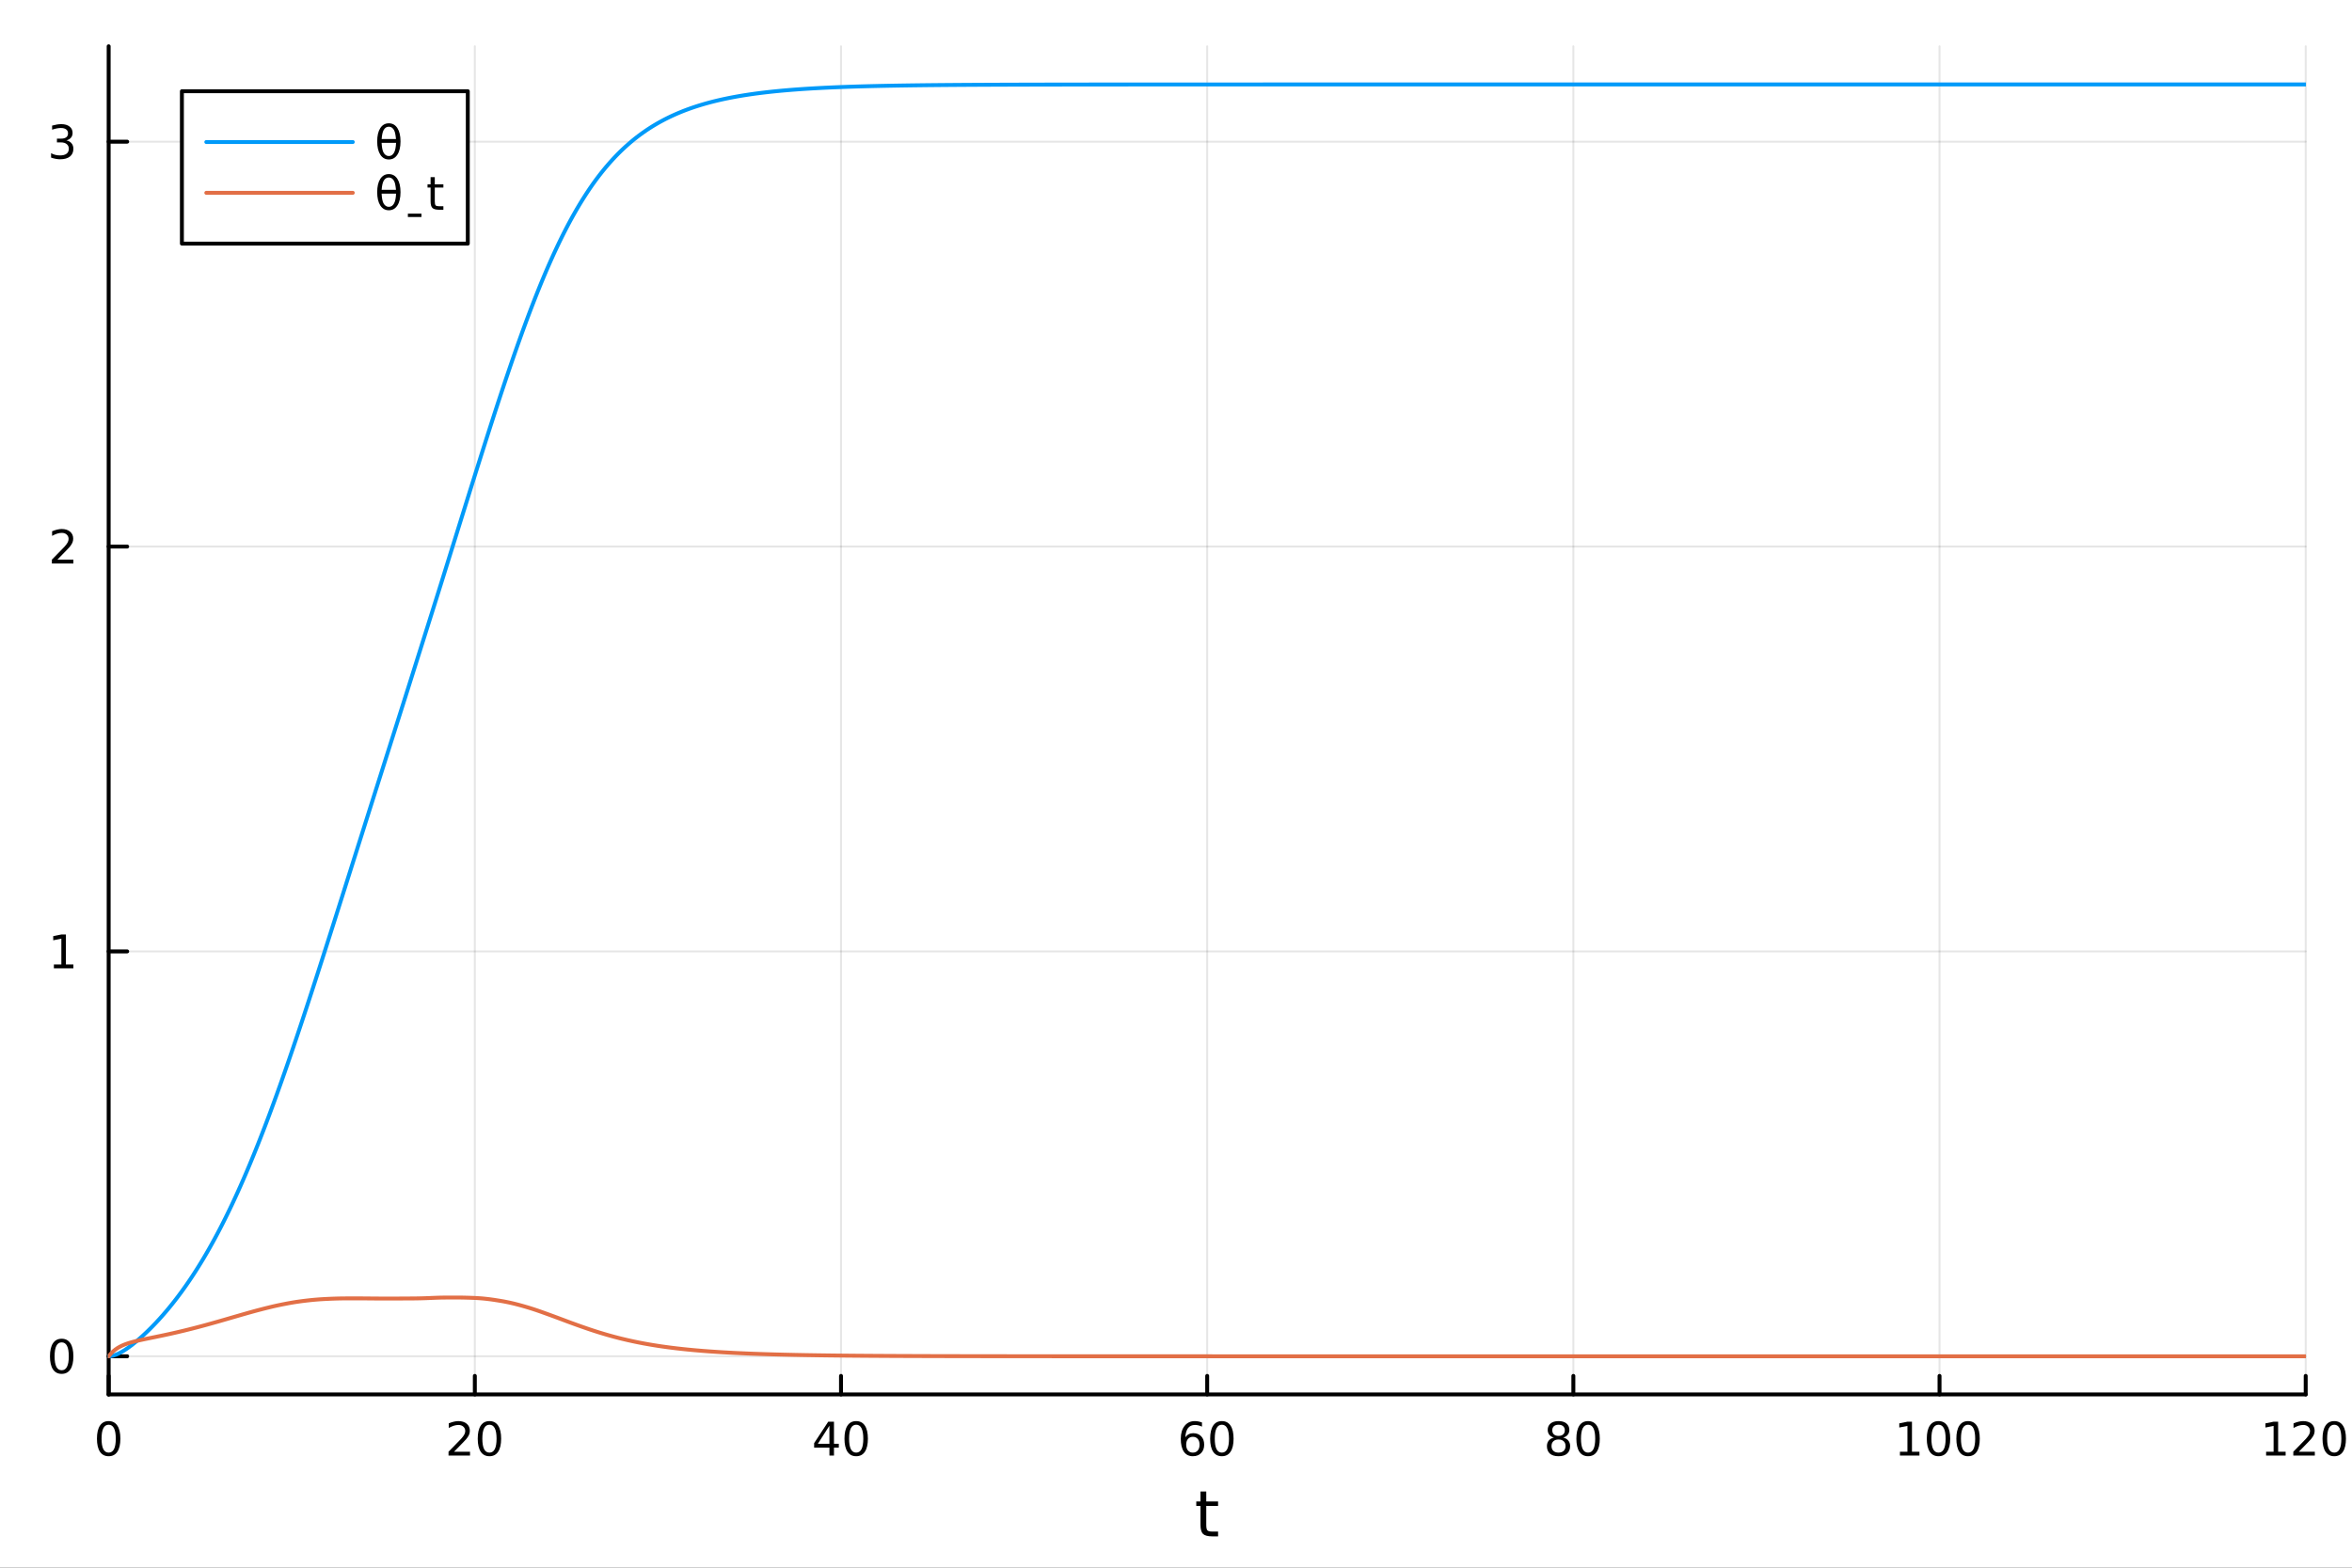 <?xml version="1.0" encoding="utf-8"?>
<svg xmlns="http://www.w3.org/2000/svg" xmlns:xlink="http://www.w3.org/1999/xlink" width="600" height="400" viewBox="0 0 2400 1600">
<rect x="0" y="0" width="2400" height="1600" fill="#333333" stroke="none"/>
<defs>
  <clipPath id="clip850">
    <rect x="0" y="0" width="2400" height="1600"/>
  </clipPath>
</defs>
<path clip-path="url(#clip850)" d="M0 1600 L2400 1600 L2400 0 L0 0  Z" fill="#ffffff" fill-rule="evenodd" fill-opacity="1"/>
<defs>
  <clipPath id="clip851">
    <rect x="480" y="0" width="1681" height="1600"/>
  </clipPath>
</defs>
<path clip-path="url(#clip850)" d="M110.881 1423.18 L2352.76 1423.18 L2352.76 47.244 L110.881 47.244  Z" fill="#ffffff" fill-rule="evenodd" fill-opacity="1"/>
<defs>
  <clipPath id="clip852">
    <rect x="110" y="47" width="2243" height="1377"/>
  </clipPath>
</defs>
<polyline clip-path="url(#clip852)" style="stroke:#000000; stroke-linecap:round; stroke-linejoin:round; stroke-width:2; stroke-opacity:0.1; fill:none" points="110.881,1423.18 110.881,47.244 "/>
<polyline clip-path="url(#clip852)" style="stroke:#000000; stroke-linecap:round; stroke-linejoin:round; stroke-width:2; stroke-opacity:0.1; fill:none" points="484.527,1423.18 484.527,47.244 "/>
<polyline clip-path="url(#clip852)" style="stroke:#000000; stroke-linecap:round; stroke-linejoin:round; stroke-width:2; stroke-opacity:0.1; fill:none" points="858.173,1423.18 858.173,47.244 "/>
<polyline clip-path="url(#clip852)" style="stroke:#000000; stroke-linecap:round; stroke-linejoin:round; stroke-width:2; stroke-opacity:0.1; fill:none" points="1231.82,1423.18 1231.82,47.244 "/>
<polyline clip-path="url(#clip852)" style="stroke:#000000; stroke-linecap:round; stroke-linejoin:round; stroke-width:2; stroke-opacity:0.1; fill:none" points="1605.46,1423.18 1605.46,47.244 "/>
<polyline clip-path="url(#clip852)" style="stroke:#000000; stroke-linecap:round; stroke-linejoin:round; stroke-width:2; stroke-opacity:0.1; fill:none" points="1979.11,1423.18 1979.11,47.244 "/>
<polyline clip-path="url(#clip852)" style="stroke:#000000; stroke-linecap:round; stroke-linejoin:round; stroke-width:2; stroke-opacity:0.1; fill:none" points="2352.76,1423.18 2352.76,47.244 "/>
<polyline clip-path="url(#clip852)" style="stroke:#000000; stroke-linecap:round; stroke-linejoin:round; stroke-width:2; stroke-opacity:0.1; fill:none" points="110.881,1384.24 2352.76,1384.24 "/>
<polyline clip-path="url(#clip852)" style="stroke:#000000; stroke-linecap:round; stroke-linejoin:round; stroke-width:2; stroke-opacity:0.1; fill:none" points="110.881,971.027 2352.76,971.027 "/>
<polyline clip-path="url(#clip852)" style="stroke:#000000; stroke-linecap:round; stroke-linejoin:round; stroke-width:2; stroke-opacity:0.1; fill:none" points="110.881,557.816 2352.76,557.816 "/>
<polyline clip-path="url(#clip852)" style="stroke:#000000; stroke-linecap:round; stroke-linejoin:round; stroke-width:2; stroke-opacity:0.1; fill:none" points="110.881,144.605 2352.76,144.605 "/>
<polyline clip-path="url(#clip850)" style="stroke:#000000; stroke-linecap:round; stroke-linejoin:round; stroke-width:4; stroke-opacity:1; fill:none" points="110.881,1423.18 2352.76,1423.18 "/>
<polyline clip-path="url(#clip850)" style="stroke:#000000; stroke-linecap:round; stroke-linejoin:round; stroke-width:4; stroke-opacity:1; fill:none" points="110.881,1423.18 110.881,1404.28 "/>
<polyline clip-path="url(#clip850)" style="stroke:#000000; stroke-linecap:round; stroke-linejoin:round; stroke-width:4; stroke-opacity:1; fill:none" points="484.527,1423.18 484.527,1404.28 "/>
<polyline clip-path="url(#clip850)" style="stroke:#000000; stroke-linecap:round; stroke-linejoin:round; stroke-width:4; stroke-opacity:1; fill:none" points="858.173,1423.18 858.173,1404.28 "/>
<polyline clip-path="url(#clip850)" style="stroke:#000000; stroke-linecap:round; stroke-linejoin:round; stroke-width:4; stroke-opacity:1; fill:none" points="1231.82,1423.18 1231.82,1404.28 "/>
<polyline clip-path="url(#clip850)" style="stroke:#000000; stroke-linecap:round; stroke-linejoin:round; stroke-width:4; stroke-opacity:1; fill:none" points="1605.46,1423.18 1605.46,1404.28 "/>
<polyline clip-path="url(#clip850)" style="stroke:#000000; stroke-linecap:round; stroke-linejoin:round; stroke-width:4; stroke-opacity:1; fill:none" points="1979.11,1423.18 1979.11,1404.28 "/>
<polyline clip-path="url(#clip850)" style="stroke:#000000; stroke-linecap:round; stroke-linejoin:round; stroke-width:4; stroke-opacity:1; fill:none" points="2352.76,1423.18 2352.76,1404.28 "/>
<path clip-path="url(#clip850)" d="M110.881 1454.1 Q107.27 1454.1 105.441 1457.66 Q103.636 1461.2 103.636 1468.33 Q103.636 1475.44 105.441 1479.01 Q107.27 1482.55 110.881 1482.55 Q114.515 1482.55 116.321 1479.01 Q118.149 1475.44 118.149 1468.33 Q118.149 1461.2 116.321 1457.66 Q114.515 1454.1 110.881 1454.1 M110.881 1450.39 Q116.691 1450.39 119.747 1455 Q122.825 1459.58 122.825 1468.33 Q122.825 1477.06 119.747 1481.67 Q116.691 1486.25 110.881 1486.25 Q105.071 1486.25 101.992 1481.67 Q98.936 1477.06 98.936 1468.33 Q98.936 1459.58 101.992 1455 Q105.071 1450.39 110.881 1450.39 Z" fill="#000000" fill-rule="nonzero" fill-opacity="1" /><path clip-path="url(#clip850)" d="M463.3 1481.64 L479.619 1481.64 L479.619 1485.58 L457.675 1485.58 L457.675 1481.64 Q460.337 1478.89 464.92 1474.26 Q469.527 1469.61 470.707 1468.27 Q472.953 1465.74 473.832 1464.01 Q474.735 1462.25 474.735 1460.56 Q474.735 1457.8 472.791 1456.07 Q470.869 1454.33 467.768 1454.33 Q465.568 1454.33 463.115 1455.09 Q460.684 1455.86 457.906 1457.41 L457.906 1452.69 Q460.731 1451.55 463.184 1450.97 Q465.638 1450.39 467.675 1450.39 Q473.045 1450.39 476.24 1453.08 Q479.434 1455.77 479.434 1460.26 Q479.434 1462.39 478.624 1464.31 Q477.837 1466.2 475.73 1468.8 Q475.152 1469.47 472.05 1472.69 Q468.948 1475.88 463.3 1481.64 Z" fill="#000000" fill-rule="nonzero" fill-opacity="1" /><path clip-path="url(#clip850)" d="M499.434 1454.1 Q495.823 1454.1 493.994 1457.66 Q492.189 1461.2 492.189 1468.33 Q492.189 1475.44 493.994 1479.01 Q495.823 1482.55 499.434 1482.55 Q503.068 1482.55 504.874 1479.01 Q506.703 1475.44 506.703 1468.33 Q506.703 1461.2 504.874 1457.66 Q503.068 1454.1 499.434 1454.1 M499.434 1450.39 Q505.244 1450.39 508.3 1455 Q511.378 1459.58 511.378 1468.33 Q511.378 1477.06 508.3 1481.67 Q505.244 1486.25 499.434 1486.25 Q493.624 1486.25 490.545 1481.67 Q487.49 1477.06 487.49 1468.33 Q487.49 1459.58 490.545 1455 Q493.624 1450.39 499.434 1450.39 Z" fill="#000000" fill-rule="nonzero" fill-opacity="1" /><path clip-path="url(#clip850)" d="M846.344 1455.09 L834.538 1473.54 L846.344 1473.54 L846.344 1455.09 M845.117 1451.02 L850.997 1451.02 L850.997 1473.54 L855.927 1473.54 L855.927 1477.43 L850.997 1477.43 L850.997 1485.58 L846.344 1485.58 L846.344 1477.43 L830.742 1477.43 L830.742 1472.92 L845.117 1451.02 Z" fill="#000000" fill-rule="nonzero" fill-opacity="1" /><path clip-path="url(#clip850)" d="M873.659 1454.1 Q870.047 1454.1 868.219 1457.66 Q866.413 1461.2 866.413 1468.33 Q866.413 1475.44 868.219 1479.01 Q870.047 1482.55 873.659 1482.55 Q877.293 1482.55 879.098 1479.01 Q880.927 1475.44 880.927 1468.33 Q880.927 1461.2 879.098 1457.66 Q877.293 1454.1 873.659 1454.1 M873.659 1450.39 Q879.469 1450.39 882.524 1455 Q885.603 1459.58 885.603 1468.33 Q885.603 1477.06 882.524 1481.67 Q879.469 1486.25 873.659 1486.25 Q867.848 1486.25 864.77 1481.67 Q861.714 1477.06 861.714 1468.33 Q861.714 1459.58 864.77 1455 Q867.848 1450.39 873.659 1450.39 Z" fill="#000000" fill-rule="nonzero" fill-opacity="1" /><path clip-path="url(#clip850)" d="M1217.22 1466.44 Q1214.08 1466.44 1212.22 1468.59 Q1210.39 1470.74 1210.39 1474.49 Q1210.39 1478.22 1212.22 1480.39 Q1214.08 1482.55 1217.22 1482.55 Q1220.37 1482.55 1222.2 1480.39 Q1224.05 1478.22 1224.05 1474.49 Q1224.05 1470.74 1222.2 1468.59 Q1220.37 1466.44 1217.22 1466.44 M1226.51 1451.78 L1226.51 1456.04 Q1224.75 1455.21 1222.94 1454.77 Q1221.16 1454.33 1219.4 1454.33 Q1214.77 1454.33 1212.32 1457.45 Q1209.89 1460.58 1209.54 1466.9 Q1210.9 1464.89 1212.96 1463.82 Q1215.02 1462.73 1217.5 1462.73 Q1222.71 1462.73 1225.72 1465.9 Q1228.75 1469.05 1228.75 1474.49 Q1228.75 1479.82 1225.6 1483.03 Q1222.46 1486.25 1217.22 1486.25 Q1211.23 1486.25 1208.06 1481.67 Q1204.89 1477.06 1204.89 1468.33 Q1204.89 1460.14 1208.77 1455.28 Q1212.66 1450.39 1219.21 1450.39 Q1220.97 1450.39 1222.76 1450.74 Q1224.56 1451.09 1226.51 1451.78 Z" fill="#000000" fill-rule="nonzero" fill-opacity="1" /><path clip-path="url(#clip850)" d="M1246.81 1454.1 Q1243.2 1454.1 1241.37 1457.66 Q1239.56 1461.2 1239.56 1468.33 Q1239.56 1475.44 1241.37 1479.01 Q1243.2 1482.55 1246.81 1482.55 Q1250.44 1482.55 1252.25 1479.01 Q1254.08 1475.44 1254.08 1468.33 Q1254.08 1461.2 1252.25 1457.66 Q1250.44 1454.1 1246.81 1454.1 M1246.81 1450.39 Q1252.62 1450.39 1255.67 1455 Q1258.75 1459.58 1258.75 1468.33 Q1258.75 1477.06 1255.67 1481.67 Q1252.62 1486.25 1246.81 1486.25 Q1241 1486.25 1237.92 1481.67 Q1234.86 1477.06 1234.86 1468.33 Q1234.86 1459.58 1237.92 1455 Q1241 1450.39 1246.81 1450.39 Z" fill="#000000" fill-rule="nonzero" fill-opacity="1" /><path clip-path="url(#clip850)" d="M1590.34 1469.17 Q1587 1469.17 1585.08 1470.95 Q1583.18 1472.73 1583.18 1475.86 Q1583.18 1478.98 1585.08 1480.77 Q1587 1482.55 1590.34 1482.55 Q1593.67 1482.55 1595.59 1480.77 Q1597.51 1478.96 1597.51 1475.86 Q1597.51 1472.73 1595.59 1470.95 Q1593.69 1469.17 1590.34 1469.17 M1585.66 1467.18 Q1582.65 1466.44 1580.96 1464.38 Q1579.3 1462.32 1579.3 1459.35 Q1579.3 1455.21 1582.24 1452.8 Q1585.2 1450.39 1590.34 1450.39 Q1595.5 1450.39 1598.44 1452.8 Q1601.38 1455.21 1601.38 1459.35 Q1601.38 1462.32 1599.69 1464.38 Q1598.02 1466.44 1595.04 1467.18 Q1598.42 1467.96 1600.29 1470.26 Q1602.19 1472.55 1602.19 1475.86 Q1602.19 1480.88 1599.11 1483.57 Q1596.05 1486.25 1590.34 1486.25 Q1584.62 1486.25 1581.54 1483.57 Q1578.49 1480.88 1578.49 1475.86 Q1578.49 1472.55 1580.38 1470.26 Q1582.28 1467.96 1585.66 1467.18 M1583.95 1459.79 Q1583.95 1462.48 1585.61 1463.98 Q1587.3 1465.49 1590.34 1465.49 Q1593.35 1465.49 1595.04 1463.98 Q1596.75 1462.48 1596.75 1459.79 Q1596.75 1457.11 1595.04 1455.6 Q1593.35 1454.1 1590.34 1454.1 Q1587.3 1454.1 1585.61 1455.6 Q1583.95 1457.11 1583.95 1459.79 Z" fill="#000000" fill-rule="nonzero" fill-opacity="1" /><path clip-path="url(#clip850)" d="M1620.5 1454.1 Q1616.89 1454.1 1615.06 1457.66 Q1613.25 1461.2 1613.25 1468.33 Q1613.25 1475.44 1615.06 1479.01 Q1616.89 1482.55 1620.5 1482.55 Q1624.13 1482.55 1625.94 1479.01 Q1627.77 1475.44 1627.77 1468.33 Q1627.77 1461.2 1625.94 1457.66 Q1624.13 1454.1 1620.5 1454.1 M1620.5 1450.39 Q1626.31 1450.39 1629.36 1455 Q1632.44 1459.58 1632.44 1468.33 Q1632.44 1477.06 1629.36 1481.67 Q1626.31 1486.25 1620.5 1486.25 Q1614.69 1486.25 1611.61 1481.67 Q1608.55 1477.06 1608.55 1468.33 Q1608.55 1459.58 1611.61 1455 Q1614.69 1450.39 1620.5 1450.39 Z" fill="#000000" fill-rule="nonzero" fill-opacity="1" /><path clip-path="url(#clip850)" d="M1938.72 1481.64 L1946.36 1481.64 L1946.36 1455.28 L1938.05 1456.95 L1938.05 1452.69 L1946.31 1451.02 L1950.99 1451.02 L1950.99 1481.64 L1958.62 1481.64 L1958.62 1485.58 L1938.72 1485.58 L1938.72 1481.64 Z" fill="#000000" fill-rule="nonzero" fill-opacity="1" /><path clip-path="url(#clip850)" d="M1978.07 1454.1 Q1974.46 1454.1 1972.63 1457.66 Q1970.82 1461.2 1970.82 1468.33 Q1970.82 1475.44 1972.63 1479.01 Q1974.46 1482.55 1978.07 1482.55 Q1981.7 1482.55 1983.51 1479.01 Q1985.34 1475.44 1985.34 1468.33 Q1985.34 1461.2 1983.51 1457.66 Q1981.7 1454.1 1978.07 1454.1 M1978.07 1450.39 Q1983.88 1450.39 1986.93 1455 Q1990.01 1459.58 1990.01 1468.33 Q1990.01 1477.06 1986.93 1481.67 Q1983.88 1486.25 1978.07 1486.25 Q1972.26 1486.25 1969.18 1481.67 Q1966.12 1477.06 1966.12 1468.33 Q1966.12 1459.58 1969.18 1455 Q1972.26 1450.39 1978.07 1450.39 Z" fill="#000000" fill-rule="nonzero" fill-opacity="1" /><path clip-path="url(#clip850)" d="M2008.23 1454.1 Q2004.62 1454.1 2002.79 1457.66 Q2000.98 1461.2 2000.98 1468.33 Q2000.98 1475.44 2002.79 1479.01 Q2004.62 1482.55 2008.23 1482.55 Q2011.86 1482.55 2013.67 1479.01 Q2015.5 1475.44 2015.5 1468.33 Q2015.5 1461.2 2013.67 1457.66 Q2011.86 1454.1 2008.23 1454.1 M2008.23 1450.39 Q2014.04 1450.39 2017.1 1455 Q2020.17 1459.58 2020.17 1468.33 Q2020.17 1477.06 2017.1 1481.67 Q2014.04 1486.25 2008.23 1486.25 Q2002.42 1486.25 1999.34 1481.67 Q1996.29 1477.06 1996.29 1468.33 Q1996.29 1459.58 1999.34 1455 Q2002.42 1450.39 2008.23 1450.39 Z" fill="#000000" fill-rule="nonzero" fill-opacity="1" /><path clip-path="url(#clip850)" d="M2312.36 1481.64 L2320 1481.64 L2320 1455.28 L2311.69 1456.95 L2311.69 1452.69 L2319.96 1451.02 L2324.63 1451.02 L2324.63 1481.64 L2332.27 1481.64 L2332.27 1485.58 L2312.36 1485.58 L2312.36 1481.64 Z" fill="#000000" fill-rule="nonzero" fill-opacity="1" /><path clip-path="url(#clip850)" d="M2345.74 1481.64 L2362.06 1481.64 L2362.06 1485.58 L2340.12 1485.58 L2340.12 1481.64 Q2342.78 1478.89 2347.36 1474.26 Q2351.97 1469.61 2353.15 1468.27 Q2355.39 1465.74 2356.27 1464.01 Q2357.18 1462.25 2357.18 1460.56 Q2357.18 1457.8 2355.23 1456.07 Q2353.31 1454.33 2350.21 1454.33 Q2348.01 1454.33 2345.56 1455.09 Q2343.13 1455.86 2340.35 1457.41 L2340.35 1452.69 Q2343.17 1451.55 2345.63 1450.97 Q2348.08 1450.39 2350.12 1450.39 Q2355.49 1450.39 2358.68 1453.08 Q2361.88 1455.77 2361.88 1460.26 Q2361.88 1462.39 2361.07 1464.31 Q2360.28 1466.2 2358.17 1468.8 Q2357.59 1469.47 2354.49 1472.69 Q2351.39 1475.88 2345.74 1481.64 Z" fill="#000000" fill-rule="nonzero" fill-opacity="1" /><path clip-path="url(#clip850)" d="M2381.88 1454.1 Q2378.27 1454.1 2376.44 1457.66 Q2374.63 1461.2 2374.63 1468.33 Q2374.63 1475.44 2376.44 1479.01 Q2378.27 1482.55 2381.88 1482.55 Q2385.51 1482.55 2387.32 1479.01 Q2389.14 1475.44 2389.14 1468.33 Q2389.14 1461.2 2387.32 1457.66 Q2385.51 1454.1 2381.88 1454.1 M2381.88 1450.39 Q2387.69 1450.39 2390.74 1455 Q2393.82 1459.58 2393.82 1468.33 Q2393.82 1477.06 2390.74 1481.67 Q2387.69 1486.25 2381.88 1486.25 Q2376.07 1486.25 2372.99 1481.67 Q2369.93 1477.06 2369.93 1468.33 Q2369.93 1459.58 2372.99 1455 Q2376.07 1450.39 2381.88 1450.39 Z" fill="#000000" fill-rule="nonzero" fill-opacity="1" /><path clip-path="url(#clip850)" d="M1230.88 1522.27 L1230.88 1532.4 L1242.94 1532.4 L1242.94 1536.95 L1230.88 1536.95 L1230.88 1556.3 Q1230.88 1560.66 1232.06 1561.9 Q1233.27 1563.14 1236.93 1563.14 L1242.94 1563.14 L1242.94 1568.04 L1236.93 1568.04 Q1230.15 1568.04 1227.57 1565.53 Q1224.99 1562.98 1224.99 1556.3 L1224.99 1536.95 L1220.69 1536.95 L1220.69 1532.4 L1224.99 1532.4 L1224.99 1522.27 L1230.88 1522.27 Z" fill="#000000" fill-rule="nonzero" fill-opacity="1" /><polyline clip-path="url(#clip850)" style="stroke:#000000; stroke-linecap:round; stroke-linejoin:round; stroke-width:4; stroke-opacity:1; fill:none" points="110.881,1423.18 110.881,47.244 "/>
<polyline clip-path="url(#clip850)" style="stroke:#000000; stroke-linecap:round; stroke-linejoin:round; stroke-width:4; stroke-opacity:1; fill:none" points="110.881,1384.24 129.779,1384.24 "/>
<polyline clip-path="url(#clip850)" style="stroke:#000000; stroke-linecap:round; stroke-linejoin:round; stroke-width:4; stroke-opacity:1; fill:none" points="110.881,971.027 129.779,971.027 "/>
<polyline clip-path="url(#clip850)" style="stroke:#000000; stroke-linecap:round; stroke-linejoin:round; stroke-width:4; stroke-opacity:1; fill:none" points="110.881,557.816 129.779,557.816 "/>
<polyline clip-path="url(#clip850)" style="stroke:#000000; stroke-linecap:round; stroke-linejoin:round; stroke-width:4; stroke-opacity:1; fill:none" points="110.881,144.605 129.779,144.605 "/>
<path clip-path="url(#clip850)" d="M62.937 1370.04 Q59.325 1370.04 57.497 1373.6 Q55.691 1377.14 55.691 1384.27 Q55.691 1391.38 57.497 1394.94 Q59.325 1398.49 62.937 1398.49 Q66.571 1398.49 68.376 1394.94 Q70.205 1391.38 70.205 1384.27 Q70.205 1377.14 68.376 1373.6 Q66.571 1370.04 62.937 1370.04 M62.937 1366.33 Q68.747 1366.33 71.802 1370.94 Q74.881 1375.52 74.881 1384.27 Q74.881 1393 71.802 1397.61 Q68.747 1402.19 62.937 1402.19 Q57.126 1402.19 54.048 1397.61 Q50.992 1393 50.992 1384.27 Q50.992 1375.52 54.048 1370.94 Q57.126 1366.33 62.937 1366.33 Z" fill="#000000" fill-rule="nonzero" fill-opacity="1" /><path clip-path="url(#clip850)" d="M54.974 984.372 L62.612 984.372 L62.612 958.006 L54.302 959.673 L54.302 955.414 L62.566 953.747 L67.242 953.747 L67.242 984.372 L74.881 984.372 L74.881 988.307 L54.974 988.307 L54.974 984.372 Z" fill="#000000" fill-rule="nonzero" fill-opacity="1" /><path clip-path="url(#clip850)" d="M58.562 571.161 L74.881 571.161 L74.881 575.096 L52.937 575.096 L52.937 571.161 Q55.599 568.406 60.182 563.776 Q64.788 559.124 65.969 557.781 Q68.214 555.258 69.094 553.522 Q69.997 551.763 69.997 550.073 Q69.997 547.318 68.052 545.582 Q66.131 543.846 63.029 543.846 Q60.83 543.846 58.376 544.61 Q55.946 545.374 53.168 546.925 L53.168 542.203 Q55.992 541.068 58.446 540.49 Q60.9 539.911 62.937 539.911 Q68.307 539.911 71.501 542.596 Q74.696 545.281 74.696 549.772 Q74.696 551.902 73.885 553.823 Q73.099 555.721 70.992 558.314 Q70.413 558.985 67.311 562.202 Q64.21 565.397 58.562 571.161 Z" fill="#000000" fill-rule="nonzero" fill-opacity="1" /><path clip-path="url(#clip850)" d="M67.751 143.251 Q71.108 143.968 72.983 146.237 Q74.881 148.505 74.881 151.838 Q74.881 156.954 71.362 159.755 Q67.844 162.556 61.362 162.556 Q59.187 162.556 56.872 162.116 Q54.58 161.7 52.126 160.843 L52.126 156.329 Q54.071 157.463 56.386 158.042 Q58.7 158.621 61.224 158.621 Q65.622 158.621 67.913 156.885 Q70.228 155.149 70.228 151.838 Q70.228 148.783 68.075 147.07 Q65.946 145.334 62.126 145.334 L58.099 145.334 L58.099 141.491 L62.312 141.491 Q65.761 141.491 67.589 140.126 Q69.418 138.737 69.418 136.144 Q69.418 133.482 67.52 132.07 Q65.645 130.635 62.126 130.635 Q60.205 130.635 58.006 131.052 Q55.807 131.468 53.168 132.348 L53.168 128.181 Q55.83 127.44 58.145 127.07 Q60.483 126.7 62.543 126.7 Q67.867 126.7 70.969 129.13 Q74.071 131.538 74.071 135.658 Q74.071 138.528 72.427 140.519 Q70.784 142.487 67.751 143.251 Z" fill="#000000" fill-rule="nonzero" fill-opacity="1" /><polyline clip-path="url(#clip852)" style="stroke:#009af9; stroke-linecap:round; stroke-linejoin:round; stroke-width:4; stroke-opacity:1; fill:none" points="110.881,1384.24 113.125,1384.07 115.369,1383.61 117.613,1382.9 119.857,1381.99 122.101,1380.91 124.346,1379.68 126.59,1378.32 128.834,1376.85 131.078,1375.29 133.322,1373.64 135.566,1371.91 137.81,1370.11 140.054,1368.25 142.299,1366.32 144.543,1364.33 146.787,1362.28 149.031,1360.17 151.275,1358.01 153.519,1355.8 155.763,1353.52 158.007,1351.2 160.252,1348.81 162.496,1346.38 164.74,1343.88 166.984,1341.33 169.228,1338.72 171.472,1336.06 173.716,1333.33 175.96,1330.55 178.204,1327.7 180.449,1324.8 182.693,1321.83 184.937,1318.8 187.181,1315.7 189.425,1312.54 191.669,1309.31 193.913,1306.02 196.157,1302.66 198.402,1299.23 200.646,1295.73 202.89,1292.16 205.134,1288.51 207.378,1284.8 209.622,1281.01 211.866,1277.15 214.11,1273.22 216.354,1269.21 218.599,1265.12 220.843,1260.96 223.087,1256.72 225.331,1252.41 227.575,1248.02 229.819,1243.55 232.063,1239 234.307,1234.37 236.552,1229.67 238.796,1224.89 241.04,1220.02 243.284,1215.08 245.528,1210.07 247.772,1204.97 250.016,1199.8 252.26,1194.56 254.505,1189.23 256.749,1183.83 258.993,1178.36 261.237,1172.81 263.481,1167.19 265.725,1161.49 267.969,1155.73 270.213,1149.9 272.457,1144 274.702,1138.03 276.946,1132 279.19,1125.91 281.434,1119.75 283.678,1113.53 285.922,1107.25 288.166,1100.92 290.41,1094.53 292.655,1088.09 294.899,1081.61 297.143,1075.07 299.387,1068.49 301.631,1061.86 303.875,1055.19 306.119,1048.48 308.363,1041.73 310.607,1034.94 312.852,1028.13 315.096,1021.28 317.34,1014.41 319.584,1007.51 321.828,1000.59 324.072,993.636 326.316,986.664 328.56,979.671 330.805,972.66 333.049,965.634 335.293,958.596 337.537,951.548 339.781,944.491 342.025,937.426 344.269,930.352 346.513,923.27 348.758,916.182 351.002,909.087 353.246,901.989 355.49,894.888 357.734,887.787 359.978,880.687 362.222,873.589 364.466,866.491 366.71,859.395 368.955,852.299 371.199,845.203 373.443,838.109 375.687,831.016 377.931,823.925 380.175,816.836 382.419,809.75 384.663,802.667 386.908,795.586 389.152,788.507 391.396,781.429 393.64,774.352 395.884,767.275 398.128,760.199 400.372,753.123 402.616,746.046 404.86,738.968 407.105,731.889 409.349,724.808 411.593,717.723 413.837,710.629 416.081,703.527 418.325,696.418 420.569,689.305 422.813,682.19 425.058,675.073 427.302,667.956 429.546,660.838 431.79,653.72 434.034,646.602 436.278,639.482 438.522,632.359 440.766,625.233 443.011,618.1 445.255,610.959 447.499,603.807 449.743,596.642 451.987,589.458 454.231,582.261 456.475,575.061 458.719,567.859 460.963,560.656 463.208,553.452 465.452,546.248 467.696,539.046 469.94,531.846 472.184,524.649 474.428,517.457 476.672,510.27 478.916,503.094 481.161,495.933 483.405,488.786 485.649,481.652 487.893,474.532 490.137,467.426 492.381,460.336 494.625,453.263 496.869,446.211 499.113,439.184 501.358,432.185 503.602,425.22 505.846,418.296 508.09,411.418 510.334,404.594 512.578,397.82 514.822,391.096 517.066,384.422 519.311,377.801 521.555,371.236 523.799,364.729 526.043,358.284 528.287,351.905 530.531,345.597 532.775,339.365 535.019,333.213 537.264,327.144 539.508,321.155 541.752,315.249 543.996,309.425 546.24,303.684 548.484,298.03 550.728,292.464 552.972,286.989 555.216,281.609 557.461,276.33 559.705,271.154 561.949,266.079 564.193,261.103 566.437,256.227 568.681,251.449 570.925,246.769 573.169,242.188 575.414,237.705 577.658,233.323 579.902,229.042 582.146,224.864 584.39,220.788 586.634,216.813 588.878,212.935 591.122,209.154 593.367,205.467 595.611,201.873 597.855,198.372 600.099,194.962 602.343,191.643 604.587,188.415 606.831,185.278 609.075,182.23 611.319,179.267 613.564,176.388 615.808,173.59 618.052,170.871 620.296,168.23 622.54,165.666 624.784,163.176 627.028,160.759 629.272,158.415 631.517,156.142 633.761,153.939 636.005,151.802 638.249,149.729 640.493,147.72 642.737,145.771 644.981,143.882 647.225,142.051 649.469,140.276 651.714,138.556 653.958,136.889 656.202,135.276 658.446,133.713 660.69,132.199 662.934,130.733 665.178,129.313 667.422,127.938 669.667,126.606 671.911,125.315 674.155,124.066 676.399,122.856 678.643,121.684 680.887,120.55 683.131,119.452 685.375,118.39 687.62,117.361 689.864,116.365 692.108,115.401 694.352,114.467 696.596,113.563 698.84,112.689 701.084,111.842 703.328,111.022 705.572,110.228 707.817,109.46 710.061,108.716 712.305,107.996 714.549,107.3 716.793,106.625 719.037,105.973 721.281,105.341 723.525,104.729 725.77,104.137 728.014,103.564 730.258,103.009 732.502,102.472 734.746,101.953 736.99,101.45 739.234,100.963 741.478,100.491 743.722,100.035 745.967,99.593 748.211,99.166 750.455,98.752 752.699,98.351 754.943,97.963 757.187,97.587 759.431,97.224 761.675,96.872 763.92,96.532 766.164,96.202 768.408,95.883 770.652,95.574 772.896,95.275 775.14,94.986 777.384,94.706 779.628,94.435 781.873,94.173 784.117,93.918 786.361,93.672 788.605,93.434 790.849,93.204 793.093,92.98 795.337,92.764 797.581,92.555 799.825,92.352 802.07,92.156 804.314,91.966 806.558,91.782 808.802,91.604 811.046,91.432 813.29,91.265 815.534,91.104 817.778,90.947 820.023,90.796 822.267,90.65 824.511,90.508 826.755,90.371 828.999,90.237 831.243,90.109 833.487,89.984 835.731,89.863 837.975,89.746 840.22,89.633 842.464,89.524 844.708,89.418 846.952,89.315 849.196,89.216 851.44,89.119 853.684,89.026 855.928,88.936 858.173,88.849 860.417,88.764 862.661,88.682 864.905,88.603 867.149,88.526 869.393,88.452 871.637,88.38 873.881,88.31 876.126,88.243 878.37,88.178 880.614,88.114 882.858,88.053 885.102,87.994 887.346,87.936 889.59,87.881 891.834,87.827 894.078,87.775 896.323,87.725 898.567,87.676 900.811,87.629 903.055,87.583 905.299,87.538 907.543,87.496 909.787,87.454 912.031,87.414 914.276,87.375 916.52,87.337 918.764,87.3 921.008,87.265 923.252,87.231 925.496,87.198 927.74,87.165 929.984,87.134 932.228,87.104 934.473,87.075 936.717,87.047 938.961,87.02 941.205,86.993 943.449,86.968 945.693,86.943 947.937,86.919 950.181,86.896 952.426,86.873 954.67,86.851 956.914,86.83 959.158,86.81 961.402,86.79 963.646,86.771 965.89,86.752 968.134,86.734 970.379,86.717 972.623,86.7 974.867,86.684 977.111,86.668 979.355,86.653 981.599,86.638 983.843,86.623 986.087,86.609 988.331,86.596 990.576,86.583 992.82,86.57 995.064,86.558 997.308,86.546 999.552,86.535 1001.8,86.524 1004.04,86.513 1006.28,86.503 1008.53,86.493 1010.77,86.483 1013.02,86.474 1015.26,86.464 1017.51,86.456 1019.75,86.447 1021.99,86.439 1024.24,86.431 1026.48,86.423 1028.73,86.415 1030.97,86.408 1033.21,86.401 1035.46,86.394 1037.7,86.388 1039.95,86.381 1042.19,86.375 1044.43,86.369 1046.68,86.363 1048.92,86.358 1051.17,86.352 1053.41,86.347 1055.66,86.342 1057.9,86.337 1060.14,86.332 1062.39,86.327 1064.63,86.323 1066.88,86.319 1069.12,86.314 1071.36,86.31 1073.61,86.306 1075.85,86.302 1078.1,86.299 1080.34,86.295 1082.58,86.292 1084.83,86.288 1087.07,86.285 1089.32,86.282 1091.56,86.279 1093.81,86.276 1096.05,86.273 1098.29,86.27 1100.54,86.268 1102.78,86.265 1105.03,86.263 1107.27,86.26 1109.51,86.258 1111.76,86.255 1114,86.253 1116.25,86.251 1118.49,86.249 1120.73,86.247 1122.98,86.245 1125.22,86.243 1127.47,86.241 1129.71,86.24 1131.96,86.238 1134.2,86.236 1136.44,86.235 1138.69,86.233 1140.93,86.232 1143.18,86.23 1145.42,86.229 1147.66,86.228 1149.91,86.226 1152.15,86.225 1154.4,86.224 1156.64,86.222 1158.88,86.221 1161.13,86.22 1163.37,86.219 1165.62,86.218 1167.86,86.217 1170.11,86.216 1172.35,86.215 1174.59,86.214 1176.84,86.213 1179.08,86.212 1181.33,86.211 1183.57,86.211 1185.81,86.21 1188.06,86.209 1190.3,86.208 1192.55,86.208 1194.79,86.207 1197.03,86.206 1199.28,86.206 1201.52,86.205 1203.77,86.204 1206.01,86.204 1208.26,86.203 1210.5,86.203 1212.74,86.202 1214.99,86.201 1217.23,86.201 1219.48,86.201 1221.72,86.2 1223.96,86.2 1226.21,86.199 1228.45,86.199 1230.7,86.198 1232.94,86.198 1235.18,86.198 1237.43,86.197 1239.67,86.197 1241.92,86.197 1244.16,86.196 1246.41,86.196 1248.65,86.196 1250.89,86.195 1253.14,86.195 1255.38,86.195 1257.63,86.194 1259.87,86.194 1262.11,86.194 1264.36,86.194 1266.6,86.193 1268.85,86.193 1271.09,86.193 1273.33,86.192 1275.58,86.192 1277.82,86.192 1280.07,86.192 1282.31,86.192 1284.56,86.192 1286.8,86.192 1289.04,86.191 1291.29,86.191 1293.53,86.191 1295.78,86.191 1298.02,86.191 1300.26,86.191 1302.51,86.19 1304.75,86.19 1307,86.19 1309.24,86.19 1311.48,86.19 1313.73,86.189 1315.97,86.189 1318.22,86.189 1320.46,86.189 1322.71,86.189 1324.95,86.189 1327.19,86.189 1329.44,86.189 1331.68,86.189 1333.93,86.189 1336.17,86.189 1338.41,86.189 1340.66,86.189 1342.9,86.188 1345.15,86.188 1347.39,86.188 1349.63,86.188 1351.88,86.188 1354.12,86.188 1356.37,86.188 1358.61,86.188 1360.86,86.188 1363.1,86.188 1365.34,86.188 1367.59,86.187 1369.83,86.187 1372.08,86.187 1374.32,86.187 1376.56,86.187 1378.81,86.187 1381.05,86.187 1383.3,86.187 1385.54,86.187 1387.78,86.187 1390.03,86.187 1392.27,86.187 1394.52,86.187 1396.76,86.187 1399.01,86.187 1401.25,86.187 1403.49,86.187 1405.74,86.187 1407.98,86.187 1410.23,86.187 1412.47,86.187 1414.71,86.187 1416.96,86.186 1419.2,86.186 1421.45,86.186 1423.69,86.186 1425.93,86.186 1428.18,86.186 1430.42,86.186 1432.67,86.186 1434.91,86.186 1437.16,86.186 1439.4,86.186 1441.64,86.186 1443.89,86.186 1446.13,86.186 1448.38,86.186 1450.62,86.186 1452.86,86.186 1455.11,86.186 1457.35,86.186 1459.6,86.186 1461.84,86.186 1464.08,86.186 1466.33,86.186 1468.57,86.186 1470.82,86.186 1473.06,86.186 1475.31,86.186 1477.55,86.186 1479.79,86.186 1482.04,86.186 1484.28,86.186 1486.53,86.186 1488.77,86.186 1491.01,86.186 1493.26,86.186 1495.5,86.186 1497.75,86.186 1499.99,86.186 1502.23,86.186 1504.48,86.186 1506.72,86.186 1508.97,86.186 1511.21,86.186 1513.46,86.186 1515.7,86.186 1517.94,86.186 1520.19,86.186 1522.43,86.186 1524.68,86.186 1526.92,86.186 1529.16,86.186 1531.41,86.186 1533.65,86.186 1535.9,86.186 1538.14,86.186 1540.38,86.186 1542.63,86.186 1544.87,86.186 1547.12,86.186 1549.36,86.186 1551.61,86.186 1553.85,86.186 1556.09,86.186 1558.34,86.186 1560.58,86.186 1562.83,86.186 1565.07,86.186 1567.31,86.186 1569.56,86.186 1571.8,86.186 1574.05,86.186 1576.29,86.186 1578.53,86.186 1580.78,86.186 1583.02,86.186 1585.27,86.186 1587.51,86.186 1589.76,86.186 1592,86.186 1594.24,86.186 1596.49,86.186 1598.73,86.186 1600.98,86.186 1603.22,86.186 1605.46,86.186 1607.71,86.186 1609.95,86.186 1612.2,86.186 1614.44,86.186 1616.68,86.186 1618.93,86.186 1621.17,86.186 1623.42,86.186 1625.66,86.186 1627.91,86.186 1630.15,86.186 1632.39,86.186 1634.64,86.186 1636.88,86.186 1639.13,86.186 1641.37,86.186 1643.61,86.186 1645.86,86.186 1648.1,86.186 1650.35,86.186 1652.59,86.186 1654.83,86.186 1657.08,86.186 1659.32,86.186 1661.57,86.186 1663.81,86.186 1666.06,86.186 1668.3,86.186 1670.54,86.186 1672.79,86.186 1675.03,86.186 1677.28,86.186 1679.52,86.186 1681.76,86.186 1684.01,86.186 1686.25,86.186 1688.5,86.186 1690.74,86.186 1692.98,86.186 1695.23,86.186 1697.47,86.186 1699.72,86.186 1701.96,86.186 1704.21,86.186 1706.45,86.186 1708.69,86.186 1710.94,86.186 1713.18,86.186 1715.43,86.186 1717.67,86.186 1719.91,86.186 1722.16,86.186 1724.4,86.186 1726.65,86.186 1728.89,86.186 1731.13,86.186 1733.38,86.186 1735.62,86.186 1737.87,86.186 1740.11,86.186 1742.36,86.186 1744.6,86.186 1746.84,86.186 1749.09,86.186 1751.33,86.186 1753.58,86.186 1755.82,86.186 1758.06,86.186 1760.31,86.186 1762.55,86.186 1764.8,86.186 1767.04,86.186 1769.28,86.186 1771.53,86.186 1773.77,86.186 1776.02,86.186 1778.26,86.186 1780.51,86.186 1782.75,86.186 1784.99,86.186 1787.24,86.186 1789.48,86.186 1791.73,86.186 1793.97,86.186 1796.21,86.186 1798.46,86.186 1800.7,86.186 1802.95,86.186 1805.19,86.186 1807.43,86.186 1809.68,86.186 1811.92,86.186 1814.17,86.186 1816.41,86.186 1818.66,86.186 1820.9,86.186 1823.14,86.186 1825.39,86.186 1827.63,86.186 1829.88,86.186 1832.12,86.186 1834.36,86.186 1836.61,86.186 1838.85,86.186 1841.1,86.186 1843.34,86.186 1845.58,86.186 1847.83,86.186 1850.07,86.186 1852.32,86.186 1854.56,86.186 1856.81,86.186 1859.05,86.186 1861.29,86.186 1863.54,86.186 1865.78,86.186 1868.03,86.186 1870.27,86.186 1872.51,86.186 1874.76,86.186 1877,86.186 1879.25,86.186 1881.49,86.186 1883.74,86.186 1885.98,86.186 1888.22,86.186 1890.47,86.186 1892.71,86.186 1894.96,86.186 1897.2,86.186 1899.44,86.186 1901.69,86.186 1903.93,86.186 1906.18,86.186 1908.42,86.186 1910.66,86.186 1912.91,86.186 1915.15,86.186 1917.4,86.186 1919.64,86.186 1921.89,86.186 1924.13,86.186 1926.37,86.186 1928.62,86.186 1930.86,86.186 1933.11,86.186 1935.35,86.186 1937.59,86.186 1939.84,86.186 1942.08,86.186 1944.33,86.186 1946.57,86.186 1948.81,86.186 1951.06,86.186 1953.3,86.186 1955.55,86.186 1957.79,86.186 1960.04,86.186 1962.28,86.186 1964.52,86.186 1966.77,86.186 1969.01,86.186 1971.26,86.186 1973.5,86.186 1975.74,86.186 1977.99,86.186 1980.23,86.186 1982.48,86.186 1984.72,86.186 1986.96,86.186 1989.21,86.186 1991.45,86.186 1993.7,86.186 1995.94,86.186 1998.19,86.186 2000.43,86.186 2002.67,86.186 2004.92,86.186 2007.16,86.186 2009.41,86.186 2011.65,86.186 2013.89,86.186 2016.14,86.186 2018.38,86.186 2020.63,86.186 2022.87,86.186 2025.11,86.186 2027.36,86.186 2029.6,86.186 2031.85,86.186 2034.09,86.186 2036.34,86.186 2038.58,86.186 2040.82,86.186 2043.07,86.186 2045.31,86.186 2047.56,86.186 2049.8,86.186 2052.04,86.186 2054.29,86.186 2056.53,86.186 2058.78,86.186 2061.02,86.186 2063.26,86.186 2065.51,86.186 2067.75,86.186 2070,86.186 2072.24,86.186 2074.49,86.186 2076.73,86.186 2078.97,86.186 2081.22,86.186 2083.46,86.186 2085.71,86.186 2087.95,86.186 2090.19,86.186 2092.44,86.186 2094.68,86.186 2096.93,86.186 2099.17,86.186 2101.41,86.186 2103.66,86.186 2105.9,86.186 2108.15,86.186 2110.39,86.186 2112.64,86.186 2114.88,86.186 2117.12,86.186 2119.37,86.186 2121.61,86.186 2123.86,86.186 2126.1,86.186 2128.34,86.186 2130.59,86.186 2132.83,86.186 2135.08,86.186 2137.32,86.186 2139.56,86.186 2141.81,86.186 2144.05,86.186 2146.3,86.186 2148.54,86.186 2150.79,86.186 2153.03,86.186 2155.27,86.186 2157.52,86.186 2159.76,86.186 2162.01,86.186 2164.25,86.186 2166.49,86.186 2168.74,86.186 2170.98,86.186 2173.23,86.186 2175.47,86.186 2177.71,86.186 2179.96,86.186 2182.2,86.186 2184.45,86.186 2186.69,86.186 2188.94,86.186 2191.18,86.186 2193.42,86.186 2195.67,86.186 2197.91,86.186 2200.16,86.186 2202.4,86.186 2204.64,86.186 2206.89,86.186 2209.13,86.186 2211.38,86.186 2213.62,86.186 2215.86,86.186 2218.11,86.186 2220.35,86.186 2222.6,86.186 2224.84,86.186 2227.09,86.186 2229.33,86.186 2231.57,86.186 2233.82,86.186 2236.06,86.186 2238.31,86.186 2240.55,86.186 2242.79,86.186 2245.04,86.186 2247.28,86.186 2249.53,86.186 2251.77,86.186 2254.01,86.186 2256.26,86.186 2258.5,86.186 2260.75,86.186 2262.99,86.186 2265.24,86.186 2267.48,86.186 2269.72,86.186 2271.97,86.186 2274.21,86.186 2276.46,86.186 2278.7,86.186 2280.94,86.186 2283.19,86.186 2285.43,86.186 2287.68,86.186 2289.92,86.186 2292.16,86.186 2294.41,86.186 2296.65,86.186 2298.9,86.186 2301.14,86.186 2303.39,86.186 2305.63,86.186 2307.87,86.186 2310.12,86.186 2312.36,86.186 2314.61,86.186 2316.85,86.186 2319.09,86.186 2321.34,86.186 2323.58,86.186 2325.83,86.186 2328.07,86.186 2330.31,86.186 2332.56,86.186 2334.8,86.186 2337.05,86.186 2339.29,86.186 2341.54,86.186 2343.78,86.186 2346.02,86.186 2348.27,86.186 2350.51,86.186 2352.76,86.186 "/>
<polyline clip-path="url(#clip852)" style="stroke:#e26f46; stroke-linecap:round; stroke-linejoin:round; stroke-width:4; stroke-opacity:1; fill:none" points="110.881,1384.24 113.125,1381.54 115.369,1379.31 117.613,1377.45 119.857,1375.89 122.101,1374.57 124.346,1373.44 126.59,1372.47 128.834,1371.62 131.078,1370.86 133.322,1370.17 135.566,1369.55 137.81,1368.97 140.054,1368.43 142.299,1367.92 144.543,1367.42 146.787,1366.94 149.031,1366.47 151.275,1366.01 153.519,1365.55 155.763,1365.09 158.007,1364.64 160.252,1364.17 162.496,1363.71 164.74,1363.24 166.984,1362.77 169.228,1362.29 171.472,1361.8 173.716,1361.31 175.96,1360.81 178.204,1360.3 180.449,1359.79 182.693,1359.26 184.937,1358.73 187.181,1358.2 189.425,1357.65 191.669,1357.1 193.913,1356.53 196.157,1355.97 198.402,1355.39 200.646,1354.81 202.89,1354.22 205.134,1353.62 207.378,1353.02 209.622,1352.41 211.866,1351.79 214.11,1351.17 216.354,1350.54 218.599,1349.91 220.843,1349.28 223.087,1348.64 225.331,1348 227.575,1347.35 229.819,1346.7 232.063,1346.05 234.307,1345.4 236.552,1344.74 238.796,1344.09 241.04,1343.45 243.284,1342.8 245.528,1342.15 247.772,1341.51 250.016,1340.87 252.26,1340.23 254.505,1339.59 256.749,1338.97 258.993,1338.35 261.237,1337.74 263.481,1337.14 265.725,1336.56 267.969,1335.97 270.213,1335.4 272.457,1334.84 274.702,1334.29 276.946,1333.75 279.19,1333.22 281.434,1332.72 283.678,1332.23 285.922,1331.76 288.166,1331.3 290.41,1330.86 292.655,1330.43 294.899,1330.01 297.143,1329.61 299.387,1329.23 301.631,1328.87 303.875,1328.54 306.119,1328.22 308.363,1327.92 310.607,1327.64 312.852,1327.38 315.096,1327.12 317.34,1326.88 319.584,1326.66 321.828,1326.46 324.072,1326.28 326.316,1326.11 328.56,1325.97 330.805,1325.84 333.049,1325.72 335.293,1325.62 337.537,1325.52 339.781,1325.43 342.025,1325.36 344.269,1325.29 346.513,1325.24 348.758,1325.2 351.002,1325.18 353.246,1325.16 355.49,1325.15 357.734,1325.14 359.978,1325.14 362.222,1325.14 364.466,1325.14 366.71,1325.15 368.955,1325.16 371.199,1325.17 373.443,1325.19 375.687,1325.21 377.931,1325.23 380.175,1325.25 382.419,1325.27 384.663,1325.28 386.908,1325.3 389.152,1325.31 391.396,1325.32 393.64,1325.33 395.884,1325.33 398.128,1325.33 400.372,1325.33 402.616,1325.32 404.86,1325.31 407.105,1325.3 409.349,1325.28 411.593,1325.26 413.837,1325.24 416.081,1325.24 418.325,1325.23 420.569,1325.22 422.813,1325.2 425.058,1325.17 427.302,1325.13 429.546,1325.08 431.79,1325.02 434.034,1324.95 436.278,1324.86 438.522,1324.78 440.766,1324.68 443.011,1324.59 445.255,1324.5 447.499,1324.43 449.743,1324.37 451.987,1324.33 454.231,1324.31 456.475,1324.29 458.719,1324.28 460.963,1324.27 463.208,1324.27 465.452,1324.27 467.696,1324.28 469.94,1324.3 472.184,1324.33 474.428,1324.38 476.672,1324.44 478.916,1324.5 481.161,1324.58 483.405,1324.67 485.649,1324.77 487.893,1324.9 490.137,1325.05 492.381,1325.23 494.625,1325.45 496.869,1325.69 499.113,1325.96 501.358,1326.25 503.602,1326.57 505.846,1326.91 508.09,1327.27 510.334,1327.63 512.578,1328.01 514.822,1328.42 517.066,1328.86 519.311,1329.32 521.555,1329.82 523.799,1330.34 526.043,1330.89 528.287,1331.47 530.531,1332.07 532.775,1332.69 535.019,1333.33 537.264,1333.98 539.508,1334.65 541.752,1335.35 543.996,1336.06 546.24,1336.8 548.484,1337.56 550.728,1338.34 552.972,1339.13 555.216,1339.94 557.461,1340.75 559.705,1341.56 561.949,1342.37 564.193,1343.19 566.437,1344.02 568.681,1344.85 570.925,1345.69 573.169,1346.53 575.414,1347.37 577.658,1348.22 579.902,1349.06 582.146,1349.89 584.39,1350.71 586.634,1351.52 588.878,1352.33 591.122,1353.13 593.367,1353.93 595.611,1354.71 597.855,1355.49 600.099,1356.26 602.343,1357.02 604.587,1357.76 606.831,1358.49 609.075,1359.21 611.319,1359.91 613.564,1360.59 615.808,1361.27 618.052,1361.93 620.296,1362.58 622.54,1363.21 624.784,1363.83 627.028,1364.44 629.272,1365.03 631.517,1365.61 633.761,1366.17 636.005,1366.71 638.249,1367.24 640.493,1367.76 642.737,1368.26 644.981,1368.76 647.225,1369.23 649.469,1369.7 651.714,1370.15 653.958,1370.59 656.202,1371.02 658.446,1371.43 660.69,1371.83 662.934,1372.22 665.178,1372.6 667.422,1372.97 669.667,1373.32 671.911,1373.67 674.155,1374.01 676.399,1374.33 678.643,1374.65 680.887,1374.95 683.131,1375.25 685.375,1375.53 687.62,1375.81 689.864,1376.08 692.108,1376.34 694.352,1376.59 696.596,1376.84 698.84,1377.07 701.084,1377.3 703.328,1377.52 705.572,1377.74 707.817,1377.95 710.061,1378.15 712.305,1378.34 714.549,1378.53 716.793,1378.72 719.037,1378.89 721.281,1379.06 723.525,1379.23 725.77,1379.39 728.014,1379.54 730.258,1379.69 732.502,1379.84 734.746,1379.98 736.99,1380.12 739.234,1380.25 741.478,1380.38 743.722,1380.5 745.967,1380.62 748.211,1380.74 750.455,1380.85 752.699,1380.96 754.943,1381.06 757.187,1381.16 759.431,1381.26 761.675,1381.36 763.92,1381.45 766.164,1381.54 768.408,1381.63 770.652,1381.71 772.896,1381.79 775.14,1381.87 777.384,1381.94 779.628,1382.02 781.873,1382.09 784.117,1382.16 786.361,1382.22 788.605,1382.29 790.849,1382.35 793.093,1382.41 795.337,1382.47 797.581,1382.52 799.825,1382.58 802.07,1382.63 804.314,1382.68 806.558,1382.73 808.802,1382.78 811.046,1382.83 813.29,1382.87 815.534,1382.92 817.778,1382.96 820.023,1383 822.267,1383.04 824.511,1383.08 826.755,1383.11 828.999,1383.15 831.243,1383.18 833.487,1383.22 835.731,1383.25 837.975,1383.28 840.22,1383.31 842.464,1383.34 844.708,1383.37 846.952,1383.4 849.196,1383.42 851.44,1383.45 853.684,1383.48 855.928,1383.5 858.173,1383.52 860.417,1383.55 862.661,1383.57 864.905,1383.59 867.149,1383.61 869.393,1383.63 871.637,1383.65 873.881,1383.67 876.126,1383.69 878.37,1383.7 880.614,1383.72 882.858,1383.74 885.102,1383.75 887.346,1383.77 889.59,1383.78 891.834,1383.8 894.078,1383.81 896.323,1383.82 898.567,1383.84 900.811,1383.85 903.055,1383.86 905.299,1383.87 907.543,1383.89 909.787,1383.9 912.031,1383.91 914.276,1383.92 916.52,1383.93 918.764,1383.94 921.008,1383.95 923.252,1383.96 925.496,1383.97 927.74,1383.98 929.984,1383.98 932.228,1383.99 934.473,1384 936.717,1384.01 938.961,1384.01 941.205,1384.02 943.449,1384.03 945.693,1384.03 947.937,1384.04 950.181,1384.05 952.426,1384.05 954.67,1384.06 956.914,1384.07 959.158,1384.07 961.402,1384.08 963.646,1384.08 965.89,1384.09 968.134,1384.09 970.379,1384.1 972.623,1384.1 974.867,1384.1 977.111,1384.11 979.355,1384.11 981.599,1384.12 983.843,1384.12 986.087,1384.12 988.331,1384.13 990.576,1384.13 992.82,1384.13 995.064,1384.14 997.308,1384.14 999.552,1384.14 1001.8,1384.15 1004.04,1384.15 1006.28,1384.15 1008.53,1384.16 1010.77,1384.16 1013.02,1384.16 1015.26,1384.16 1017.51,1384.17 1019.75,1384.17 1021.99,1384.17 1024.24,1384.17 1026.48,1384.17 1028.73,1384.18 1030.97,1384.18 1033.21,1384.18 1035.46,1384.18 1037.7,1384.18 1039.95,1384.19 1042.19,1384.19 1044.43,1384.19 1046.68,1384.19 1048.92,1384.19 1051.17,1384.19 1053.41,1384.19 1055.66,1384.2 1057.9,1384.2 1060.14,1384.2 1062.39,1384.2 1064.63,1384.2 1066.88,1384.2 1069.12,1384.2 1071.36,1384.2 1073.61,1384.21 1075.85,1384.21 1078.1,1384.21 1080.34,1384.21 1082.58,1384.21 1084.83,1384.21 1087.07,1384.21 1089.32,1384.21 1091.56,1384.21 1093.81,1384.21 1096.05,1384.21 1098.29,1384.22 1100.54,1384.22 1102.78,1384.22 1105.03,1384.22 1107.27,1384.22 1109.51,1384.22 1111.76,1384.22 1114,1384.22 1116.25,1384.22 1118.49,1384.22 1120.73,1384.22 1122.98,1384.22 1125.22,1384.22 1127.47,1384.22 1129.71,1384.22 1131.96,1384.22 1134.2,1384.22 1136.44,1384.23 1138.69,1384.23 1140.93,1384.23 1143.18,1384.23 1145.42,1384.23 1147.66,1384.23 1149.91,1384.23 1152.15,1384.23 1154.4,1384.23 1156.64,1384.23 1158.88,1384.23 1161.13,1384.23 1163.37,1384.23 1165.62,1384.23 1167.86,1384.23 1170.11,1384.23 1172.35,1384.23 1174.59,1384.23 1176.84,1384.23 1179.08,1384.23 1181.33,1384.23 1183.57,1384.23 1185.81,1384.23 1188.06,1384.23 1190.3,1384.23 1192.55,1384.23 1194.79,1384.23 1197.03,1384.23 1199.28,1384.23 1201.52,1384.23 1203.77,1384.23 1206.01,1384.23 1208.26,1384.23 1210.5,1384.23 1212.74,1384.23 1214.99,1384.23 1217.23,1384.23 1219.48,1384.23 1221.72,1384.23 1223.96,1384.23 1226.21,1384.23 1228.45,1384.23 1230.7,1384.23 1232.94,1384.23 1235.18,1384.23 1237.43,1384.24 1239.67,1384.24 1241.92,1384.24 1244.16,1384.24 1246.41,1384.24 1248.65,1384.24 1250.89,1384.24 1253.14,1384.24 1255.38,1384.24 1257.63,1384.24 1259.87,1384.24 1262.11,1384.24 1264.36,1384.24 1266.6,1384.24 1268.85,1384.24 1271.09,1384.24 1273.33,1384.24 1275.58,1384.24 1277.82,1384.24 1280.07,1384.24 1282.31,1384.24 1284.56,1384.24 1286.8,1384.24 1289.04,1384.24 1291.29,1384.24 1293.53,1384.24 1295.78,1384.24 1298.02,1384.24 1300.26,1384.24 1302.51,1384.24 1304.75,1384.24 1307,1384.24 1309.24,1384.24 1311.48,1384.24 1313.73,1384.24 1315.97,1384.24 1318.22,1384.24 1320.46,1384.24 1322.71,1384.24 1324.95,1384.24 1327.19,1384.24 1329.44,1384.24 1331.68,1384.24 1333.93,1384.24 1336.17,1384.24 1338.41,1384.24 1340.66,1384.24 1342.9,1384.24 1345.15,1384.24 1347.39,1384.24 1349.63,1384.24 1351.88,1384.24 1354.12,1384.24 1356.37,1384.24 1358.61,1384.24 1360.86,1384.24 1363.1,1384.24 1365.34,1384.24 1367.59,1384.24 1369.83,1384.24 1372.08,1384.24 1374.32,1384.24 1376.56,1384.24 1378.81,1384.24 1381.05,1384.24 1383.3,1384.24 1385.54,1384.24 1387.78,1384.24 1390.03,1384.24 1392.27,1384.24 1394.52,1384.24 1396.76,1384.24 1399.01,1384.24 1401.25,1384.24 1403.49,1384.24 1405.74,1384.24 1407.98,1384.24 1410.23,1384.24 1412.47,1384.24 1414.71,1384.24 1416.96,1384.24 1419.2,1384.24 1421.45,1384.24 1423.69,1384.24 1425.93,1384.24 1428.18,1384.24 1430.42,1384.24 1432.67,1384.24 1434.91,1384.24 1437.16,1384.24 1439.4,1384.24 1441.64,1384.24 1443.89,1384.24 1446.13,1384.24 1448.38,1384.24 1450.62,1384.24 1452.86,1384.24 1455.11,1384.24 1457.35,1384.24 1459.6,1384.24 1461.84,1384.24 1464.08,1384.24 1466.33,1384.24 1468.57,1384.24 1470.82,1384.24 1473.06,1384.24 1475.31,1384.24 1477.55,1384.24 1479.79,1384.24 1482.04,1384.24 1484.28,1384.24 1486.53,1384.24 1488.77,1384.24 1491.01,1384.24 1493.26,1384.24 1495.5,1384.24 1497.75,1384.24 1499.99,1384.24 1502.23,1384.24 1504.48,1384.24 1506.72,1384.24 1508.97,1384.24 1511.21,1384.24 1513.46,1384.24 1515.7,1384.24 1517.94,1384.24 1520.19,1384.24 1522.43,1384.24 1524.68,1384.24 1526.92,1384.24 1529.16,1384.24 1531.41,1384.24 1533.65,1384.24 1535.9,1384.24 1538.14,1384.24 1540.38,1384.24 1542.63,1384.24 1544.87,1384.24 1547.12,1384.24 1549.36,1384.24 1551.61,1384.24 1553.85,1384.24 1556.09,1384.24 1558.34,1384.24 1560.58,1384.24 1562.83,1384.24 1565.07,1384.24 1567.31,1384.24 1569.56,1384.24 1571.8,1384.24 1574.05,1384.24 1576.29,1384.24 1578.53,1384.24 1580.78,1384.24 1583.02,1384.24 1585.27,1384.24 1587.51,1384.24 1589.76,1384.24 1592,1384.24 1594.24,1384.24 1596.49,1384.24 1598.73,1384.24 1600.98,1384.24 1603.22,1384.24 1605.46,1384.24 1607.71,1384.24 1609.95,1384.24 1612.2,1384.24 1614.44,1384.24 1616.68,1384.24 1618.93,1384.24 1621.17,1384.24 1623.42,1384.24 1625.66,1384.24 1627.91,1384.24 1630.15,1384.24 1632.39,1384.24 1634.64,1384.24 1636.88,1384.24 1639.13,1384.24 1641.37,1384.24 1643.61,1384.24 1645.86,1384.24 1648.1,1384.24 1650.35,1384.24 1652.59,1384.24 1654.83,1384.24 1657.08,1384.24 1659.32,1384.24 1661.57,1384.24 1663.81,1384.24 1666.06,1384.24 1668.3,1384.24 1670.54,1384.24 1672.79,1384.24 1675.03,1384.24 1677.28,1384.24 1679.52,1384.24 1681.76,1384.24 1684.01,1384.24 1686.25,1384.24 1688.5,1384.24 1690.74,1384.24 1692.98,1384.24 1695.23,1384.24 1697.47,1384.24 1699.72,1384.24 1701.96,1384.24 1704.21,1384.24 1706.45,1384.24 1708.69,1384.24 1710.94,1384.24 1713.18,1384.24 1715.43,1384.24 1717.67,1384.24 1719.91,1384.24 1722.16,1384.24 1724.4,1384.24 1726.65,1384.24 1728.89,1384.24 1731.13,1384.24 1733.38,1384.24 1735.62,1384.24 1737.87,1384.24 1740.11,1384.24 1742.36,1384.24 1744.6,1384.24 1746.84,1384.24 1749.09,1384.24 1751.33,1384.24 1753.58,1384.24 1755.82,1384.24 1758.06,1384.24 1760.31,1384.24 1762.55,1384.24 1764.8,1384.24 1767.04,1384.24 1769.28,1384.24 1771.53,1384.24 1773.77,1384.24 1776.02,1384.24 1778.26,1384.24 1780.51,1384.24 1782.75,1384.24 1784.99,1384.24 1787.24,1384.24 1789.48,1384.24 1791.73,1384.24 1793.97,1384.24 1796.21,1384.24 1798.46,1384.24 1800.7,1384.24 1802.95,1384.24 1805.19,1384.24 1807.43,1384.24 1809.68,1384.24 1811.92,1384.24 1814.17,1384.24 1816.41,1384.24 1818.66,1384.24 1820.9,1384.24 1823.14,1384.24 1825.39,1384.24 1827.63,1384.24 1829.88,1384.24 1832.12,1384.24 1834.36,1384.24 1836.61,1384.24 1838.85,1384.24 1841.1,1384.24 1843.34,1384.24 1845.58,1384.24 1847.83,1384.24 1850.07,1384.24 1852.32,1384.24 1854.56,1384.24 1856.81,1384.24 1859.05,1384.24 1861.29,1384.24 1863.54,1384.24 1865.78,1384.24 1868.03,1384.24 1870.27,1384.24 1872.51,1384.24 1874.76,1384.24 1877,1384.24 1879.25,1384.24 1881.49,1384.24 1883.74,1384.24 1885.98,1384.24 1888.22,1384.24 1890.47,1384.24 1892.71,1384.24 1894.96,1384.24 1897.2,1384.24 1899.44,1384.24 1901.69,1384.24 1903.93,1384.24 1906.18,1384.24 1908.42,1384.24 1910.66,1384.24 1912.91,1384.24 1915.15,1384.24 1917.4,1384.24 1919.64,1384.24 1921.89,1384.24 1924.13,1384.24 1926.37,1384.24 1928.62,1384.24 1930.86,1384.24 1933.11,1384.24 1935.35,1384.24 1937.59,1384.24 1939.84,1384.24 1942.08,1384.24 1944.33,1384.24 1946.57,1384.24 1948.81,1384.24 1951.06,1384.24 1953.3,1384.24 1955.55,1384.24 1957.79,1384.24 1960.04,1384.24 1962.28,1384.24 1964.52,1384.24 1966.77,1384.24 1969.01,1384.24 1971.26,1384.24 1973.5,1384.24 1975.74,1384.24 1977.99,1384.24 1980.23,1384.24 1982.48,1384.24 1984.72,1384.24 1986.96,1384.24 1989.21,1384.24 1991.45,1384.24 1993.7,1384.24 1995.94,1384.24 1998.19,1384.24 2000.43,1384.24 2002.67,1384.24 2004.92,1384.24 2007.16,1384.24 2009.41,1384.24 2011.65,1384.24 2013.89,1384.24 2016.14,1384.24 2018.38,1384.24 2020.63,1384.24 2022.87,1384.24 2025.11,1384.24 2027.36,1384.24 2029.6,1384.24 2031.85,1384.24 2034.09,1384.24 2036.34,1384.24 2038.58,1384.24 2040.82,1384.24 2043.07,1384.24 2045.31,1384.24 2047.56,1384.24 2049.8,1384.24 2052.04,1384.24 2054.29,1384.24 2056.53,1384.24 2058.78,1384.24 2061.02,1384.24 2063.26,1384.24 2065.51,1384.24 2067.75,1384.24 2070,1384.24 2072.24,1384.24 2074.49,1384.24 2076.73,1384.24 2078.97,1384.24 2081.22,1384.24 2083.46,1384.24 2085.71,1384.24 2087.95,1384.24 2090.19,1384.24 2092.44,1384.24 2094.68,1384.24 2096.93,1384.24 2099.17,1384.24 2101.41,1384.24 2103.66,1384.24 2105.9,1384.24 2108.15,1384.24 2110.39,1384.24 2112.64,1384.24 2114.88,1384.24 2117.12,1384.24 2119.37,1384.24 2121.61,1384.24 2123.86,1384.24 2126.1,1384.24 2128.34,1384.24 2130.59,1384.24 2132.83,1384.24 2135.08,1384.24 2137.32,1384.24 2139.56,1384.24 2141.81,1384.24 2144.05,1384.24 2146.3,1384.24 2148.54,1384.24 2150.79,1384.24 2153.03,1384.24 2155.27,1384.24 2157.52,1384.24 2159.76,1384.24 2162.01,1384.24 2164.25,1384.24 2166.49,1384.24 2168.74,1384.24 2170.98,1384.24 2173.23,1384.24 2175.47,1384.24 2177.71,1384.24 2179.96,1384.24 2182.2,1384.24 2184.45,1384.24 2186.69,1384.24 2188.94,1384.24 2191.18,1384.24 2193.42,1384.24 2195.67,1384.24 2197.91,1384.24 2200.16,1384.24 2202.4,1384.24 2204.64,1384.24 2206.89,1384.24 2209.13,1384.24 2211.38,1384.24 2213.62,1384.24 2215.86,1384.24 2218.11,1384.24 2220.35,1384.24 2222.6,1384.24 2224.84,1384.24 2227.09,1384.24 2229.33,1384.24 2231.57,1384.24 2233.82,1384.24 2236.06,1384.24 2238.31,1384.24 2240.55,1384.24 2242.79,1384.24 2245.04,1384.24 2247.28,1384.24 2249.53,1384.24 2251.77,1384.24 2254.01,1384.24 2256.26,1384.24 2258.5,1384.24 2260.75,1384.24 2262.99,1384.24 2265.24,1384.24 2267.48,1384.24 2269.72,1384.24 2271.97,1384.24 2274.21,1384.24 2276.46,1384.24 2278.7,1384.24 2280.94,1384.24 2283.19,1384.24 2285.43,1384.24 2287.68,1384.24 2289.92,1384.24 2292.16,1384.24 2294.41,1384.24 2296.65,1384.24 2298.9,1384.24 2301.14,1384.24 2303.39,1384.24 2305.63,1384.24 2307.87,1384.24 2310.12,1384.24 2312.36,1384.24 2314.61,1384.24 2316.85,1384.24 2319.09,1384.24 2321.34,1384.24 2323.58,1384.24 2325.83,1384.24 2328.07,1384.24 2330.31,1384.24 2332.56,1384.24 2334.8,1384.24 2337.05,1384.24 2339.29,1384.24 2341.54,1384.24 2343.78,1384.24 2346.02,1384.24 2348.27,1384.24 2350.51,1384.24 2352.76,1384.24 "/>
<path clip-path="url(#clip850)" d="M185.61 248.629 L477.343 248.629 L477.343 93.109 L185.61 93.109  Z" fill="#ffffff" fill-rule="evenodd" fill-opacity="1"/>
<polyline clip-path="url(#clip850)" style="stroke:#000000; stroke-linecap:round; stroke-linejoin:round; stroke-width:4; stroke-opacity:1; fill:none" points="185.61,248.629 477.343,248.629 477.343,93.109 185.61,93.109 185.61,248.629 "/>
<polyline clip-path="url(#clip850)" style="stroke:#009af9; stroke-linecap:round; stroke-linejoin:round; stroke-width:4; stroke-opacity:1; fill:none" points="210.52,144.949 359.978,144.949 "/>
<path clip-path="url(#clip850)" d="M404.147 145.794 L389.402 145.794 Q389.749 152.715 391.346 155.655 Q393.337 159.266 396.786 159.266 Q400.258 159.266 402.179 155.631 Q403.869 152.437 404.147 145.794 M404.078 141.858 Q403.429 135.284 402.179 132.97 Q400.189 129.312 396.786 129.312 Q393.244 129.312 391.369 132.923 Q389.888 135.84 389.448 141.858 L404.078 141.858 M396.786 125.84 Q402.341 125.84 405.513 130.747 Q408.684 135.632 408.684 144.289 Q408.684 152.923 405.513 157.83 Q402.341 162.761 396.786 162.761 Q391.207 162.761 388.059 157.83 Q384.888 152.923 384.888 144.289 Q384.888 135.632 388.059 130.747 Q391.207 125.84 396.786 125.84 Z" fill="#000000" fill-rule="nonzero" fill-opacity="1" /><polyline clip-path="url(#clip850)" style="stroke:#e26f46; stroke-linecap:round; stroke-linejoin:round; stroke-width:4; stroke-opacity:1; fill:none" points="210.52,196.789 359.978,196.789 "/>
<path clip-path="url(#clip850)" d="M404.147 197.634 L389.402 197.634 Q389.749 204.555 391.346 207.495 Q393.337 211.106 396.786 211.106 Q400.258 211.106 402.179 207.471 Q403.869 204.277 404.147 197.634 M404.078 193.698 Q403.429 187.124 402.179 184.81 Q400.189 181.152 396.786 181.152 Q393.244 181.152 391.369 184.763 Q389.888 187.68 389.448 193.698 L404.078 193.698 M396.786 177.68 Q402.341 177.68 405.513 182.587 Q408.684 187.472 408.684 196.129 Q408.684 204.763 405.513 209.67 Q402.341 214.601 396.786 214.601 Q391.207 214.601 388.059 209.67 Q384.888 204.763 384.888 196.129 Q384.888 187.472 388.059 182.587 Q391.207 177.68 396.786 177.68 Z" fill="#000000" fill-rule="nonzero" fill-opacity="1" /><path clip-path="url(#clip850)" d="M416.207 218.05 L430.05 218.05 L430.05 221.476 L416.207 221.476 L416.207 218.05 Z" fill="#000000" fill-rule="nonzero" fill-opacity="1" /><path clip-path="url(#clip850)" d="M443.661 180.782 L443.661 188.143 L452.434 188.143 L452.434 191.453 L443.661 191.453 L443.661 205.527 Q443.661 208.698 444.517 209.601 Q445.397 210.504 448.059 210.504 L452.434 210.504 L452.434 214.069 L448.059 214.069 Q443.128 214.069 441.253 212.24 Q439.378 210.388 439.378 205.527 L439.378 191.453 L436.253 191.453 L436.253 188.143 L439.378 188.143 L439.378 180.782 L443.661 180.782 Z" fill="#000000" fill-rule="nonzero" fill-opacity="1" /></svg>
